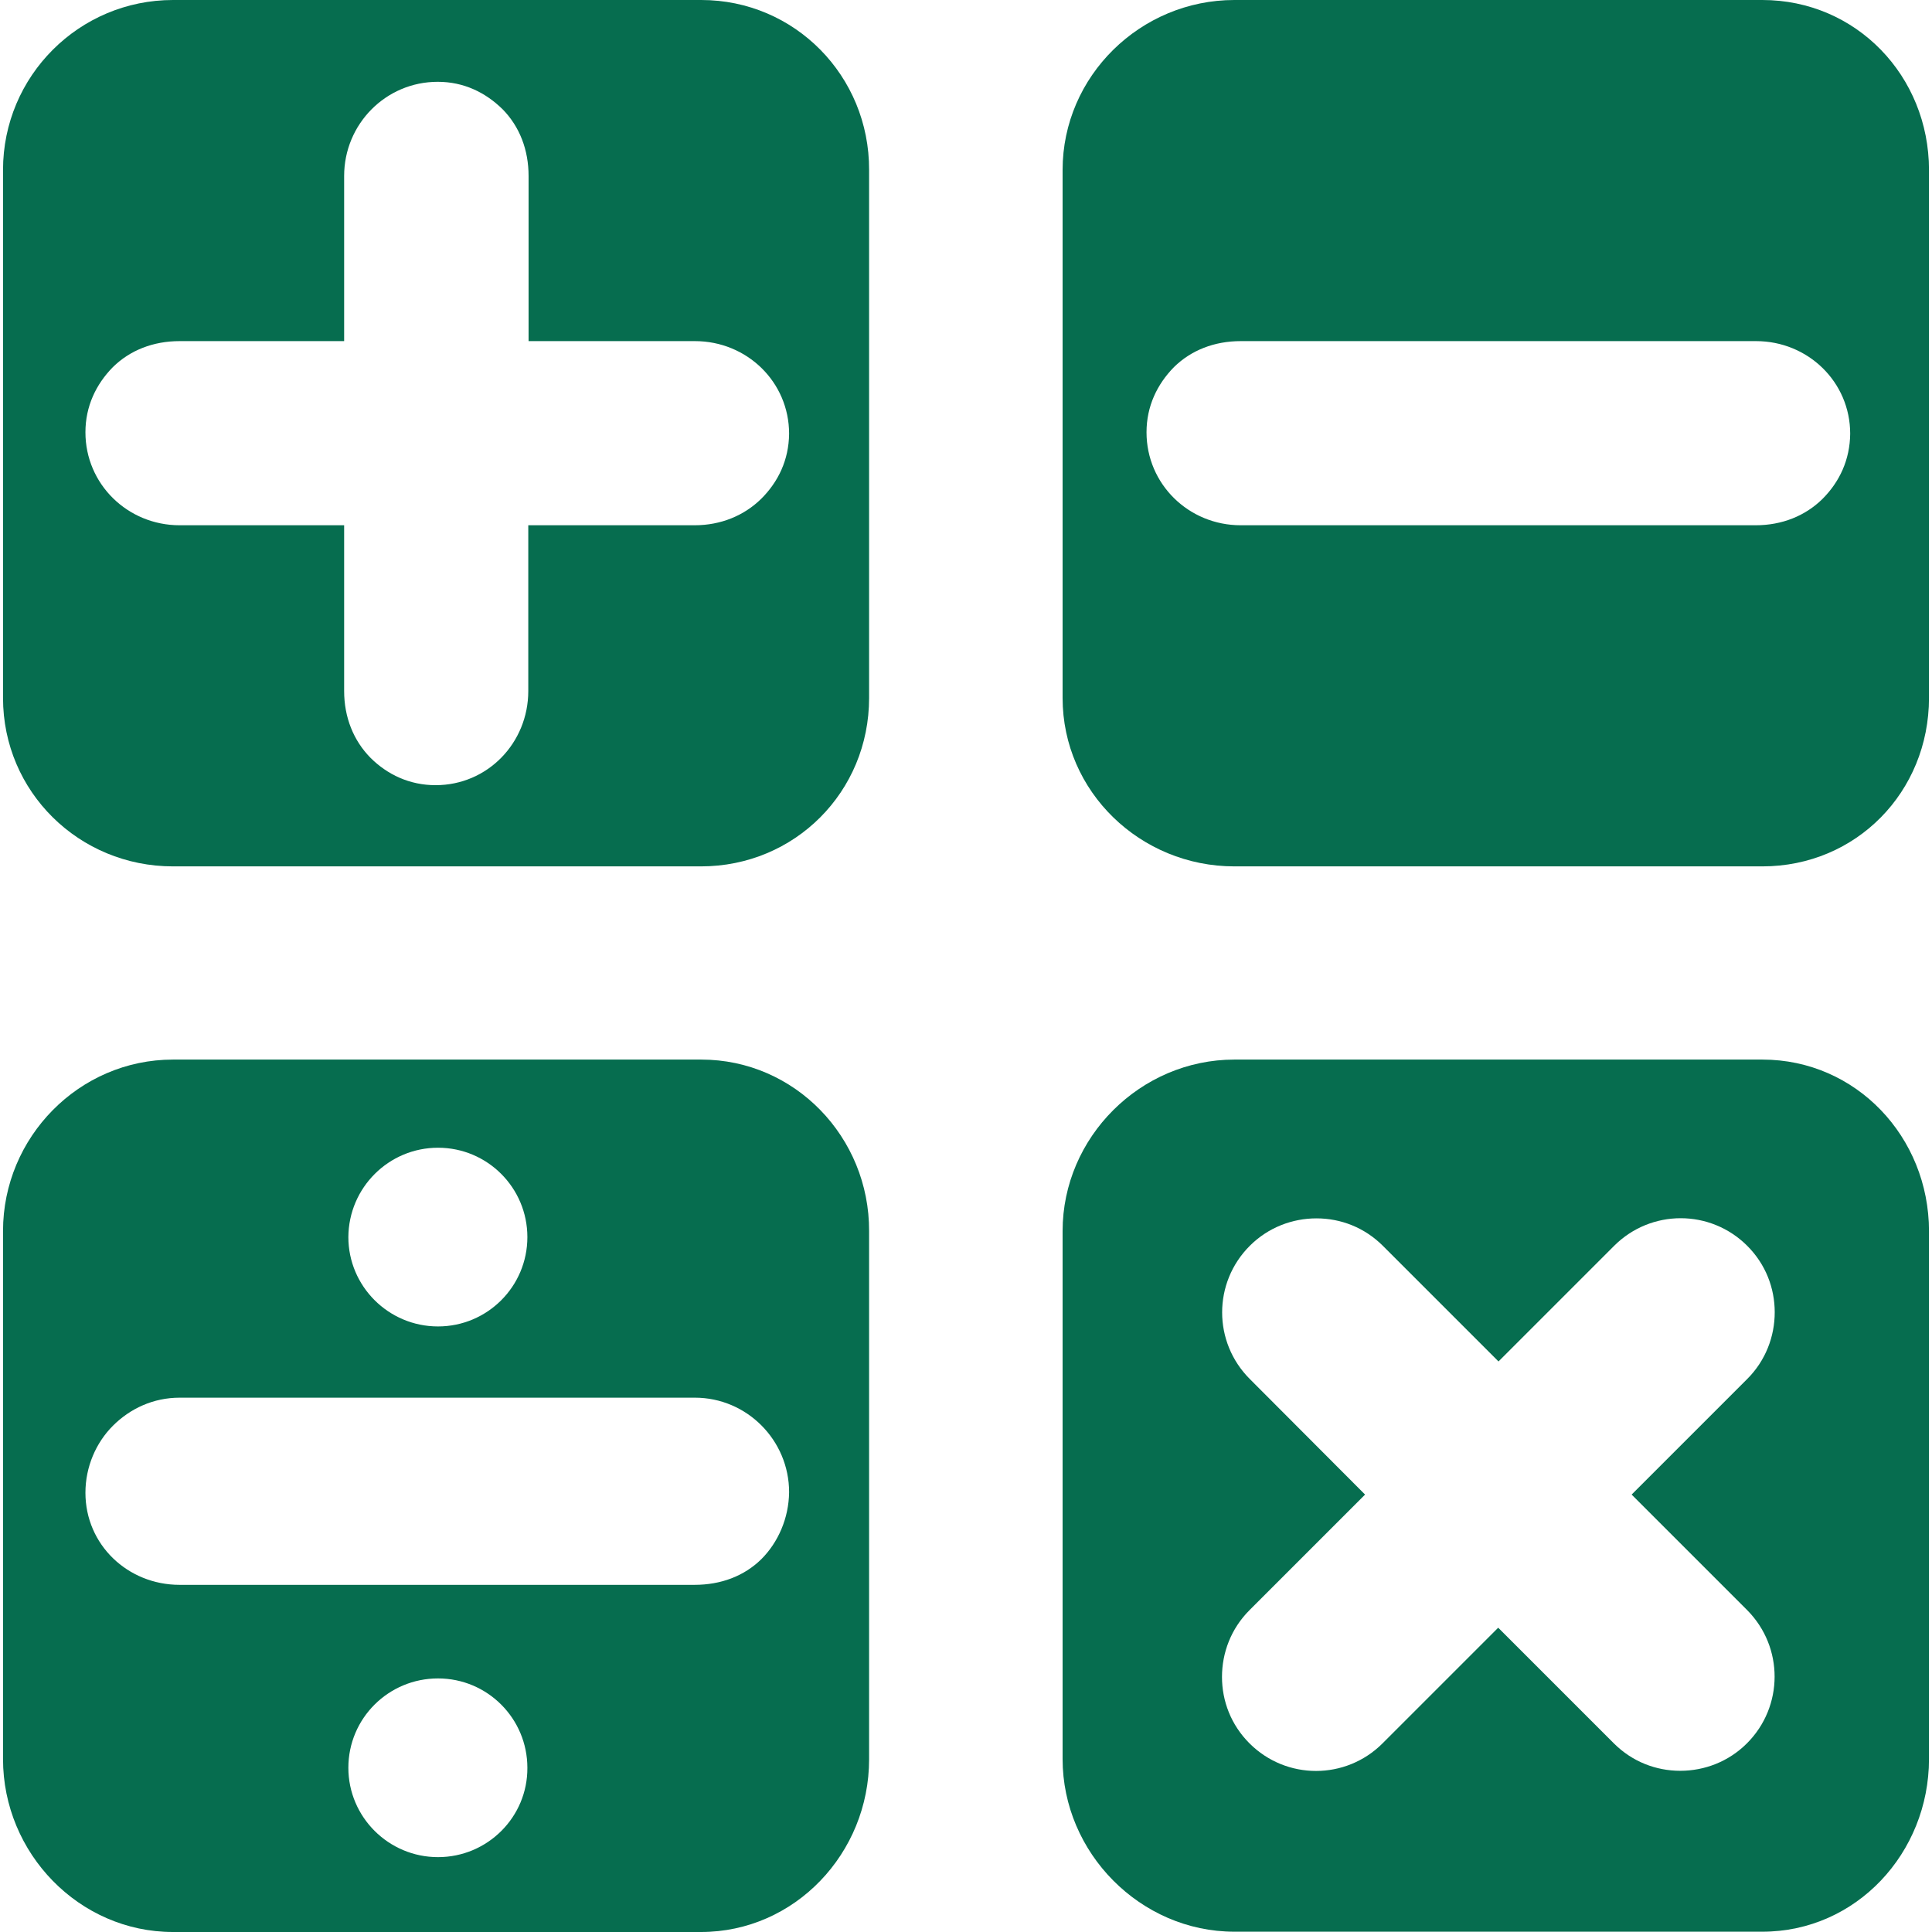 <?xml version="1.0" encoding="utf-8"?>
<!-- Generator: Adobe Illustrator 19.0.0, SVG Export Plug-In . SVG Version: 6.00 Build 0)  -->
<svg version="1.1" id="Layer_1" xmlns="http://www.w3.org/2000/svg" xmlns:xlink="http://www.w3.org/1999/xlink" x="0px" y="0px"
	 viewBox="0 0 640 640" enable-background="new 0 0 640 640" xml:space="preserve" fill="#066D4F">
<g id="XMLID_294_">
	<path id="XMLID_373_" d="M232.3,0H57.3C26.2,0,1,25.2,1,56.3v174.9C1,262.3,26.2,287,57.3,287h174.9c31.1,0,55.7-24.7,55.7-55.8
		V56.3C288,25.2,263.3,0,232.3,0z M252.2,165.2c-5.7,5.6-13.4,8.8-22.1,8.8H175v54.9c0,17.2-13.5,31.2-30.7,31.2
		c-8.6,0-16-3.5-21.6-9.1c-5.6-5.7-8.7-13.4-8.7-22.1V174H59.5c-17.2,0-31.2-13.6-31.2-30.8c0-8.6,3.5-15.9,9.1-21.6
		c5.7-5.6,13.4-8.6,22.1-8.6H114V58.3c0-17.2,13.8-31.2,31-31.2c8.6,0,15.8,3.5,21.5,9.1c5.6,5.7,8.6,13.4,8.6,22.1V113h55.1
		c17.2,0,31.2,13.5,31.2,30.7C261.3,152.4,257.8,159.6,252.2,165.2z"/>
	<path id="XMLID_369_" d="M583.8,0H408.9C377.8,0,352,25.2,352,56.3v174.9c0,31.1,25.8,55.8,56.9,55.8h174.9
		c31.1,0,55.2-24.7,55.2-55.8V56.3C639,25.2,614.9,0,583.8,0z M603.7,165.3c-5.7,5.6-13.4,8.7-22.1,8.7H411
		c-17.2,0-31.2-13.6-31.2-30.8c0-8.6,3.5-15.9,9.1-21.6c5.7-5.6,13.4-8.6,22.1-8.6h170.7c17.2,0,31.2,13.5,31.2,30.7
		C612.8,152.3,609.4,159.6,603.7,165.3z"/>
	<path id="XMLID_375_" d="M232.3,351H57.3C26.2,351,1,376.7,1,407.8v174.9C1,613.9,26.2,640,57.3,640h174.9
		c31.1,0,55.7-26.1,55.7-57.2V407.8C288,376.7,263.3,351,232.3,351z M145.1,380.2c16.4,0,29.6,13.3,29.6,29.6
		c0,16.4-13.3,29.6-29.6,29.6c-16.4,0-29.7-13.3-29.7-29.6C115.5,393.4,128.8,380.2,145.1,380.2z M145.1,615.2
		c-16.4,0-29.7-13.3-29.7-29.6c0-16.4,13.3-29.6,29.7-29.6c16.4,0,29.6,13.3,29.6,29.6C174.8,601.9,161.5,615.2,145.1,615.2z
		 M252.2,516.5c-5.7,5.6-13.4,8.5-22.1,8.5H59.5c-17.2,0-31.2-13.3-31.2-30.5c0-8.6,3.5-16.6,9.1-22.2c5.7-5.7,13.4-9.3,22.1-9.3
		h170.7c17.2,0,31.2,14.1,31.2,31.3C261.3,502.9,257.8,510.9,252.2,516.5z"/>
	<path id="XMLID_378_" d="M583.8,351H408.9c-31.1,0-56.9,25.7-56.9,56.8v174.9c0,31.1,25.8,57.2,56.9,57.2h174.9
		c31.1,0,55.2-26.1,55.2-57.2V407.8C639,376.7,614.9,351,583.8,351z M578.7,577.5c-6.1,6.1-14.1,9.1-22.1,9.1c-8,0-15.9-3-22-9.1
		l-38.3-38.3L458,577.5c-12.2,12.2-31.9,12.2-44.1,0c-6.1-6.1-9.1-14-9.1-22s3-16,9.1-22.1l38.3-38.3L414,456.8
		c-12.2-12.2-12.2-31.9,0-44.1c6.1-6.1,14.1-9.1,22.1-9.1c8,0,15.9,3,22,9.1l38.3,38.3l38.3-38.3c12.2-12.2,31.9-12.2,44.1,0
		c6.1,6.1,9.1,14,9.1,22c0,8-3,16-9.1,22.1l-38.3,38.3l38.3,38.3C590.9,545.6,590.9,565.3,578.7,577.5z"/>
</g>
<g id="XMLID_1_">
</g>
<g id="XMLID_2_">
</g>
<g id="XMLID_3_">
</g>
<g id="XMLID_4_">
</g>
<g id="XMLID_5_">
</g>
<g id="XMLID_6_">
</g>
<g id="XMLID_7_">
</g>
<g id="XMLID_8_">
</g>
<g id="XMLID_9_">
</g>
<g id="XMLID_10_">
</g>
<g id="XMLID_11_">
</g>
<g id="XMLID_12_">
</g>
<g id="XMLID_13_">
</g>
<g id="XMLID_14_">
</g>
<g id="XMLID_15_">
</g>
</svg>
